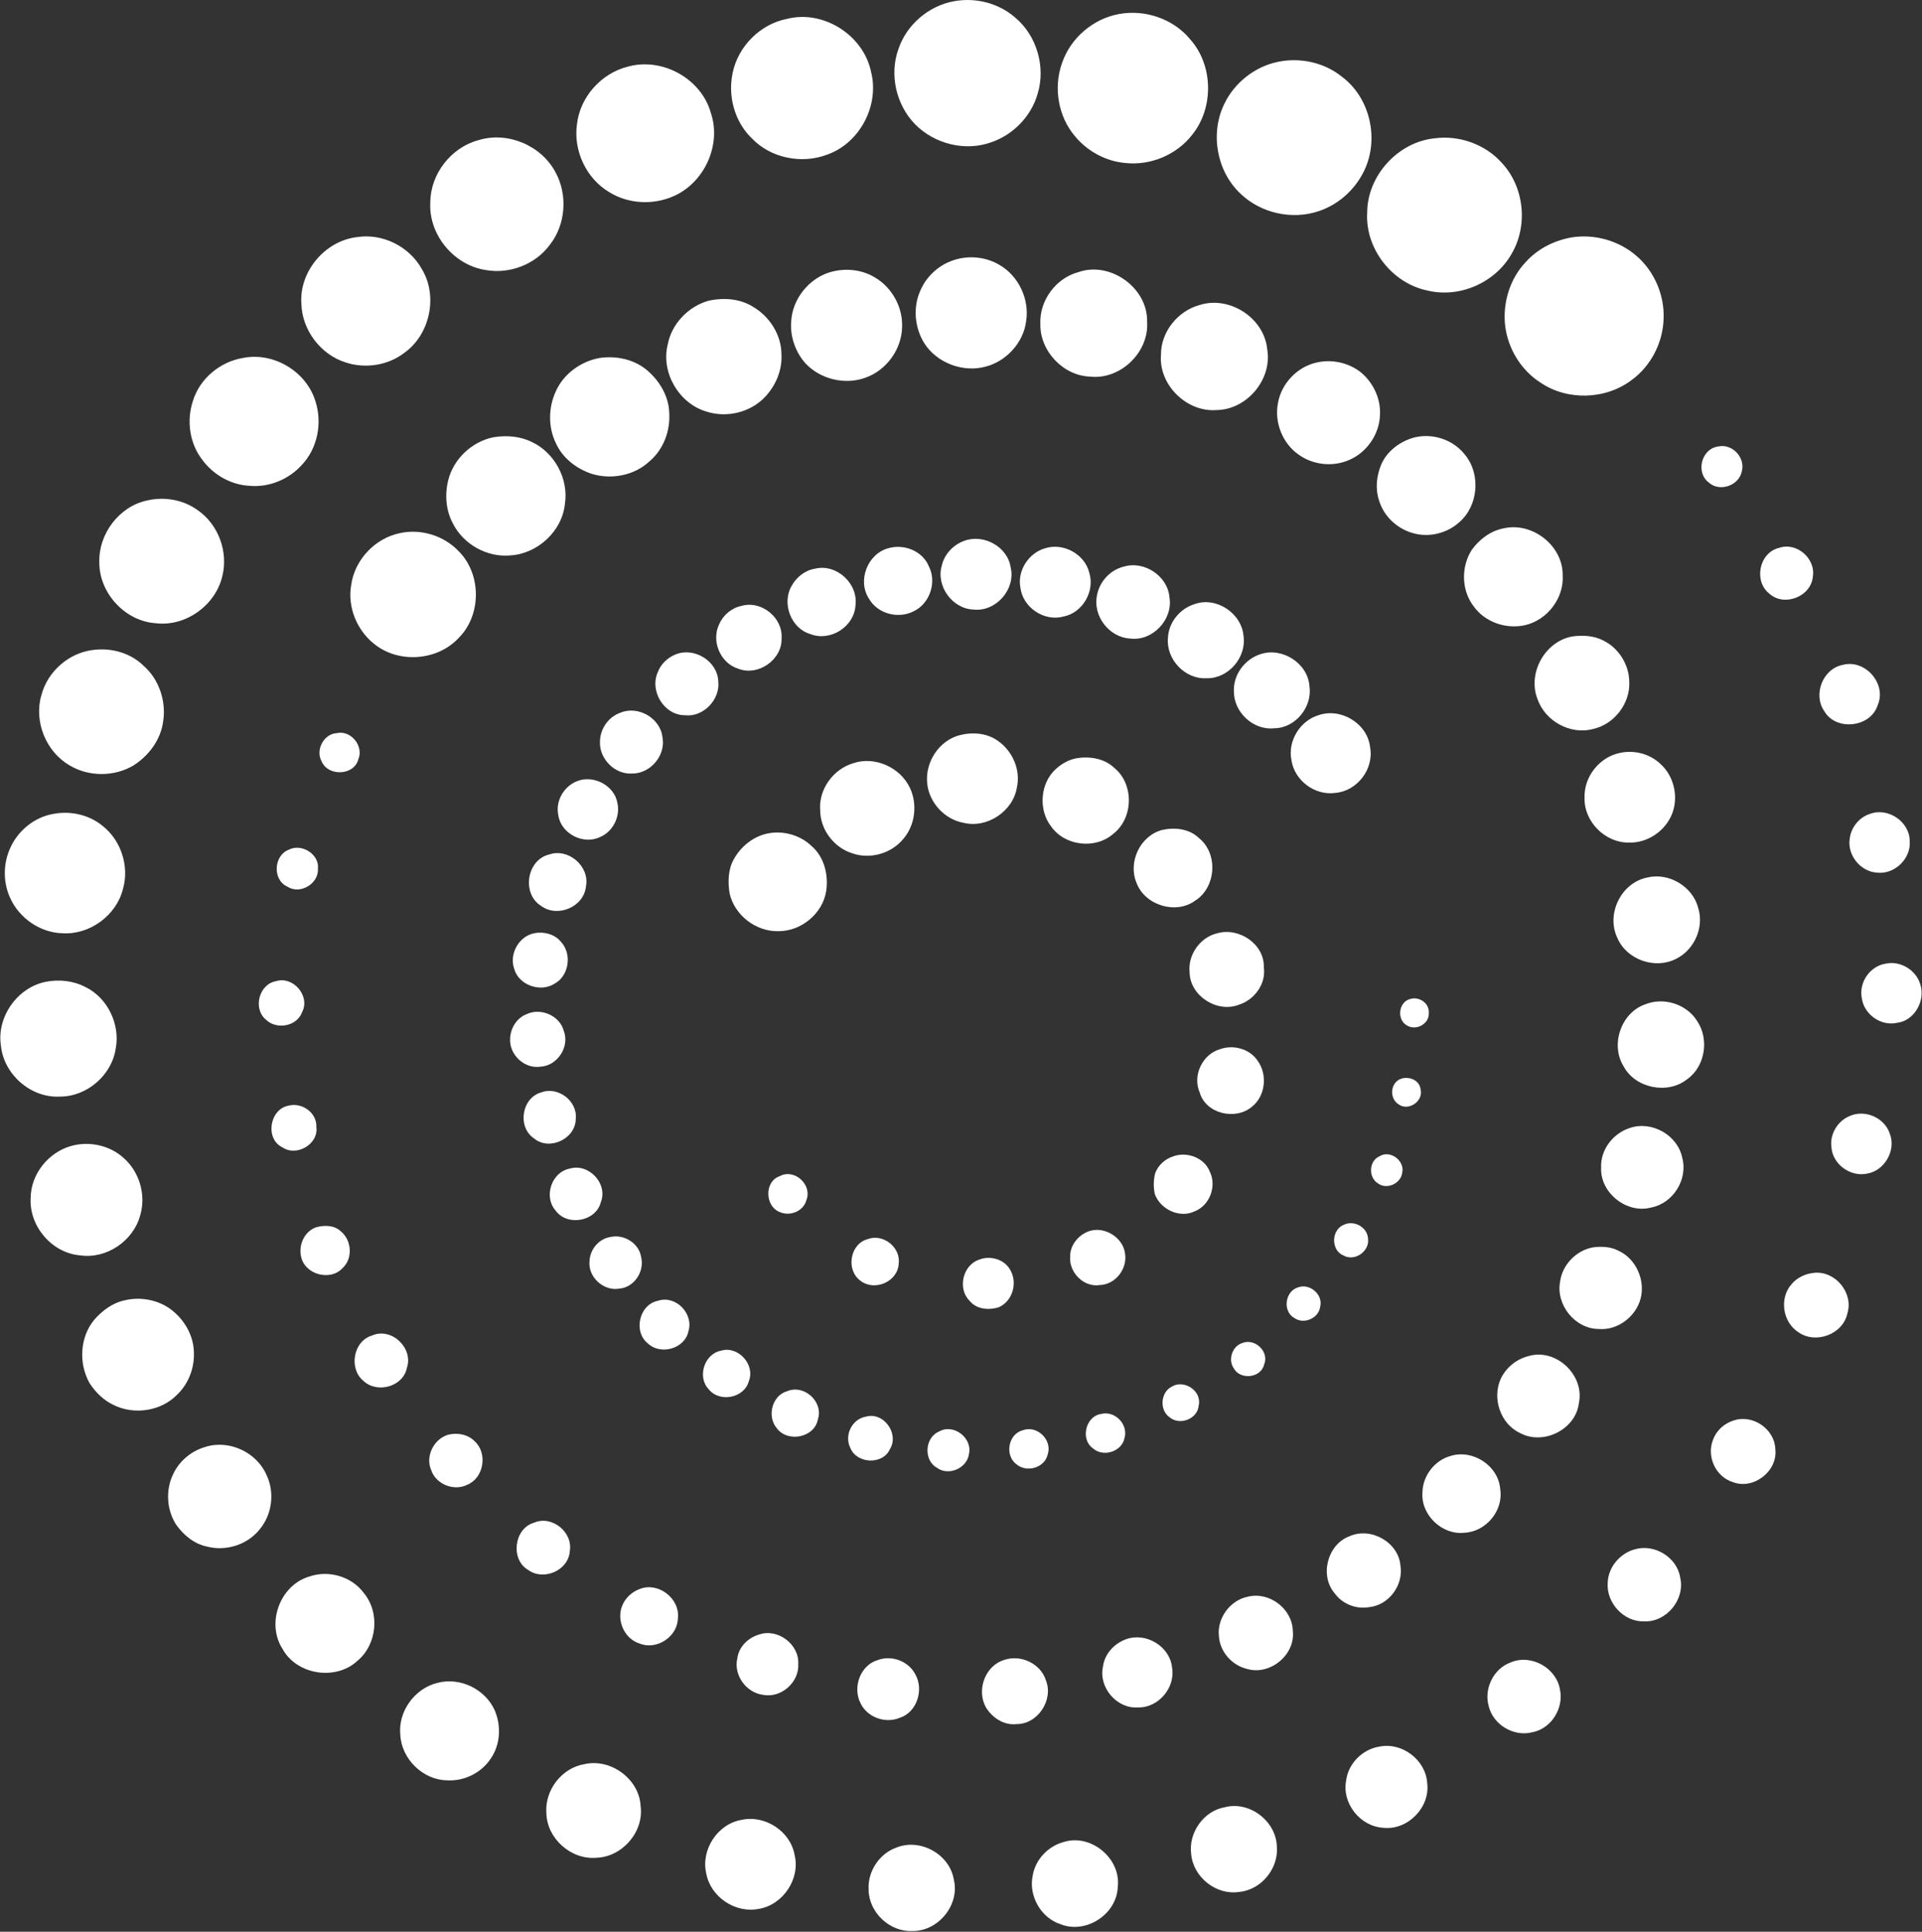 <svg version="1.2" xmlns="http://www.w3.org/2000/svg" viewBox="0 0 1579 1587" width="1579" height="1587">
	<rect x="0" y="0" width="1579" height="1587" fill="#333333" stroke="none"/>
	<title>cahdrkkkgsvvfdjycfur-svg</title>
	<style>
		.s0 { fill: #ffffff } 
	</style>
	<g id="#074578ff">
		<path id="Layer" class="s0" d="m783.8 1c17.4-3.2 36.2 1.4 49.7 13 18.3 14.9 25.9 41.2 18.8 63.6-5.3 18.1-20 33.1-37.7 39.2-21.5 7.9-46.9 1.5-62.8-14.7-15.6-15.9-21.3-40.8-13.7-61.8 6.7-20.1 25-35.6 45.7-39.3zm135.2 10.6c21.3-4.1 44.7 3.7 58.6 20.5 19.3 21.4 19.8 56.7 1.6 78.9-12.7 16.3-34.2 25.2-54.8 22.9-15.9-1.4-31-9.6-41.2-21.9-13.9-16.2-17.9-40.2-10.7-60.2 6.9-20.4 25.4-36.3 46.5-40.2zm-272.4 3.9c29.9-7.6 62.8 13.4 69 43.5 7.1 27.6-9.3 58.7-36.2 68.1-20.9 7.9-46.3 2.8-61.8-13.5-14.1-13.6-19.8-34.7-15.7-53.7 4.5-21.9 22.8-40.2 44.7-44.4zm403.3 35.3c18.2-3.8 38.1 0.5 52.6 12.3 22.3 16.6 30.2 48.8 19.5 74.3-7 16.8-21.4 30.4-38.7 36.1-21.9 7.4-47.6 1.6-64.2-14.4-19.6-18.4-25.1-49.5-13.3-73.7 8.3-17.4 25.1-30.7 44.1-34.6zm-534.3 4c28.2-8 60.5 9.6 68.4 38 8.9 26.3-5.4 57.4-30.7 68.4-16.7 7.4-37.1 6.4-52.7-3.3-18.9-11.1-29.7-34.1-26.6-55.8 2.5-22.4 19.9-41.8 41.6-47.3zm663.3 58.8c20.1-2.6 41.3 5 54.8 20.1 18.7 19.9 21.9 52.1 7.8 75.4-13.5 23.4-42.9 36.1-69.2 29.5-28.8-6.1-50.8-34.4-49.1-63.8 0-30.5 25.4-58.3 55.7-61.2zm-786 1.6c24-7.5 51.8 4.2 63.5 26.4 10.1 18.5 8.4 42.8-4.6 59.4-11.9 16.3-33.2 24.4-53 20.8-25.9-4-46.7-28.9-45.3-55.3 0-23.4 16.9-45.2 39.4-51.3zm-99.6 79.6c20.9-3.3 42.8 7.6 53.1 26 13.6 22.1 7 53.8-14 68.9-13.6 10.6-32.4 13.4-48.6 8-20.5-6.5-35.6-26.6-36.2-48-2-26.5 19.4-51.9 45.7-54.9zm998 0.2c18.8-2.9 38.7 2.7 53.1 15.2 14.8 12.7 23.2 32.5 22.3 52-0.6 19.4-10.5 38.6-26.2 50-21.4 16.2-53 17.2-75.1 2-15.8-10.1-26.4-27.6-28.8-46.1-2.3-19 3.7-39.1 17.1-53.1 9.7-10.7 23.3-17.5 37.6-20zm-1091.8 99.1c25.5-5.2 52.8 11.4 59.9 36.4 5.4 17.6 1.3 38.1-11.5 51.5-10.7 11.9-27 18.6-42.9 17.1-15.2-0.7-29.7-9-38.7-21.2-10.5-13.4-13.2-32.1-7.9-48.2 5.4-18.4 22.3-32.5 41.1-35.6zm1212.2 72.7c11.1-2.5 22 8.7 19.4 19.8-1.9 12.2-18.3 18.1-27.4 9.7-10.9-8.3-5.8-27.9 8-29.5zm-1291 44.4c14.2-3.4 29.9-0.7 41.8 8 16.9 11.7 25.1 34 20.2 53.9-5.5 24.1-30.1 41.9-54.7 38.9-25.2-1.6-46.6-24.8-46.4-50.1-0.7-23.2 16.2-45.8 39.1-50.7zm671.5 33.1c15.9-5.9 35.6 4.8 38.1 21.9 4.3 17.9-12.1 36.5-30.3 34.6-17.5-0.5-31.2-19.2-26.3-36.1 2.1-9.4 9.5-17.2 18.5-20.4zm-62.4 6.1c12.7-3.8 28.2 2.2 33.3 14.9 6.7 13 0.7 30.7-12.5 36.9-12.7 6.5-29.7 2.1-36.8-10.5-9.6-14.8-1-36.8 16-41.3zm128.9 0c14.9-4.7 32.5 4.8 36.2 20.2 4.7 15.1-5.5 32.9-21.2 35.9-15.8 4.4-33.4-7.4-35.4-23.7-2.7-14 6.8-28.6 20.4-32.4zm602.9-0.3c14.4-5 30.3 8.8 27.7 23.8-1.5 16.3-23.5 24.8-35.6 13.9-13.2-10.2-8.6-33.8 7.9-37.7zm-538.3 15.4c16.8-5.1 36.2 7.8 37.5 25.5 2.9 18.1-14 35.9-32.2 33.6-17.3-0.8-30.9-18.5-27.4-35.4 2-11.3 10.8-21 22.1-23.7zm-253.7 1.7c17.6-4.3 35.6 12.2 33.2 30.2-1 17.5-20.8 30-37.1 23.5-16.1-4.7-23.7-25.6-15.2-39.8 4-7.1 10.9-12.6 19.1-13.9zm311.8 29.1c17.8-6.4 38.7 7.5 40.2 26.2 2.6 17.6-12.6 35.3-30.6 34.7-17.5 0.9-33-15.5-31.5-32.9 0.4-12.8 9.8-24.3 21.9-28zm-372.4 1.5c16.4-4.8 34.2 9.5 33.1 26.5 0.6 17.8-19.4 31.6-35.8 25-14.6-4.6-22-22.6-15.6-36.2 3.2-7.6 10.2-13.6 18.3-15.3zm-531.9 36.1c14.7-1.8 30.3 2.6 40.9 13.1 12.8 11.2 18.7 29.3 16 45.9-2 14.9-11.7 27.8-24.1 35.8-15.9 9.6-37 9.6-52.9 0-19.3-11.3-29.3-36-23-57.6 5.1-19.6 22.9-35.1 43.1-37.2zm478 3.7c15.3-6.2 34.3 5.5 35 22.1 1.7 15-12.3 29.7-27.4 27.9-17.3 0-29.3-20.2-22.2-35.6 2.5-6.6 8.1-11.8 14.6-14.4zm480.2-0.1c17.9-6.2 39.2 7.3 40.5 26.4 2.4 16.9-11.5 34.2-28.8 34.4-17.1 2-33.4-13-33.3-30.2-0.7-13.6 8.8-26.4 21.6-30.6zm478.3 8.8c18.4-5.2 36.7 15.3 29 33-5.7 18.4-34.3 21.6-43.9 4.9-9.4-13.5-1.3-34.6 14.9-37.9zm-1004.1 39.3c14.4-6.2 32.8 4.1 34.7 19.8 3.1 15.1-9.9 30.4-25.2 30.1-13.8 0.8-26.6-12-26.1-25.8-0.1-10.5 6.7-20.6 16.6-24.1zm573.6 2c18.4-6.5 40.5 6.8 42.5 26.4 3.3 17.7-10.6 35.9-28.5 37.4-16.8 2.4-33.6-10.1-36.1-26.8-3.3-15.6 6.9-32.4 22.1-37zm-609.1 54.2c13.4-5.5 30.7 3.4 33.2 17.8 2.6 11.1-3.6 23.7-14.3 28.1-13.6 6.6-31.9-2.7-34.2-17.8-2.6-11.6 4.4-23.8 15.3-28.1zm-430.4 26.9c14.1-2.8 29.6 0.6 40.7 9.8 15.2 11.9 22.1 33.3 16.7 51.9-5.4 21.7-27.4 37.8-49.8 36.3-18.2-0.5-35.3-12.3-42.8-28.9-5.8-12.5-5.9-27.5-0.4-40.2 6.2-14.7 19.8-26.1 35.6-28.9zm1492.8-0.1c14.8-5.5 32.4 6.5 32.5 22.2 1.3 14.6-12.5 27.9-27 26.1-13.5-0.9-24.3-14.3-22.3-27.7 1-9.4 7.8-17.8 16.8-20.6zm-1085.2 33.4c15.7-5.5 33.4 9.7 30.2 26.1-1.5 16.8-23.1 26.1-36.6 16.3-16.4-9.8-12.3-38 6.4-42.4zm-12.4 64.7c7.9-1.6 17 0.7 22.2 7.2 9.1 9.9 6.5 27.9-5.5 34.3-11.6 7.4-29.5 1.1-33.1-12.4-4.2-12.1 3.8-26.5 16.4-29.1zm1110.3 25c12-2.7 25.1 5.2 28.5 17 4.4 13.4-4.8 29.9-19.1 31.6-13.3 3-27.4-7.1-29-20.6-2.4-12.7 6.8-26 19.6-28zm-1511.5 14.9c11-2.2 22.8-0.9 32.8 4.4 18.1 8.9 28.4 30.6 24.7 50.3-3.2 22-23.7 39.7-45.9 39.6-23.7 1.3-45.9-18-48.4-41.5-3.8-23.7 13.3-48.1 36.8-52.8zm1120.7 14.2c7.4-2.5 16.2 3.3 15.5 11.5 0.5 9.1-10.8 14.9-18.2 10-8.2-4.8-6.6-19 2.7-21.5zm-725.7 12.4c11.5-5.5 27.1 1 30.5 13.5 5.2 13-5 28.8-18.9 29.6-13.3 2.1-26-9.8-25.1-23.2 0.3-8.4 5.4-16.8 13.5-19.9zm717.1 53.6c6.7-3.3 16.6 0.1 17.4 8.3 2.4 9.7-10.2 18.1-18.2 12.1-7.2-4.6-6.9-16.4 0.8-20.4zm-704.9 10.6c13.8-5.1 30 7.3 28.2 22.1-0.3 16.2-21.7 26.2-34.2 15.8-14-9.3-10.3-33.5 6-37.9zm1075.2 19.3c12.5-5.4 28.5 1.8 32.6 14.8 5.3 13.7-4.5 30.5-18.9 32.7-13.6 2.9-28.3-7.9-29.1-21.8-1.5-10.8 5.3-21.8 15.4-25.7zm-1461.7 24.8c14.7-4.2 31.4-0.7 42.8 9.4 13.4 11.4 19.1 30.7 14.1 47.5-5.6 21.1-27.8 36.2-49.5 32.9-23.1-1.9-41.9-24-40.5-47.1 0.1-19.6 14.5-37.4 33.1-42.7zm1075.1 8.4c8.7-5.4 20.8 3.6 18.6 13.5-1.1 9-12.8 14.3-20.1 8.7-7.9-5-7.3-18.5 1.5-22.2zm-665.5 10.2c15.6-4.8 31.8 12.2 25.7 27.6-4.1 15.8-27.4 20-37 7-10.2-11.3-3.7-31.6 11.3-34.6zm636.3 46c8.3-3.8 19.2 2 19.7 11.5 1.4 10.3-10.8 19-20 13.9-10.7-4.2-10.4-21.3 0.3-25.4zm-603 10.2c11.1-2.7 23.7 4.8 25.5 16.4 3 12-5.8 25.1-18.2 26-12.7 2.1-25.4-9.5-24.2-22.4 0.3-9.5 7.3-18.4 16.9-20zm989 29.4c17.6-1.9 32.7 16.5 27.5 33.3-3.6 17.2-26 25.5-40.2 15.5-12.9-8.2-15.9-27.6-5.9-39.2 4.5-5.6 11.5-8.9 18.6-9.6zm-423.7 11.9c9.5-3.5 20.6 5.9 18.1 15.9-1.2 9.6-13.6 14.9-21.4 9.2-9.7-5.6-7.5-22 3.3-25.1zm-964.6 10.8c12.7-3.2 26.7-0.9 37.5 6.6 11.5 8.2 19.7 21.7 19.9 36.1 0.5 12.6-4.3 25.5-13.5 34.4-13.1 13.8-35.4 17.2-52.4 8.8-8.1-3.8-14.8-10.3-19.7-17.8-9.3-16.3-8.2-38.4 4.2-52.8 6.4-7.1 14.5-13.2 24-15.3zm438.8 0.2c14.5-4.7 29.3 10.6 24.9 25-2.8 14.3-22.6 20-33.1 10.3-12.6-9.7-7.4-32.3 8.2-35.3zm480 34.7c10.4-4.1 22.3 7.3 17.8 17.8-2.6 11.1-19.7 12.8-24.9 3-5-7.1-1.2-18.3 7.1-20.8zm-428.2 6.3c14-4.1 28.1 11.5 22.7 25.1-3.7 13.9-24 17.8-32.9 6.7-9.8-10.1-3.7-29.3 10.2-31.8zm370.3 29.5c10-6 24.7 3.6 22 15.4-0.7 11.3-15.7 16.9-24 9.8-8.5-6-7.3-20.7 2-25.2zm-316.3 3.9c14.1-6.1 30.3 8.7 25.4 23.2-2.9 15.1-25.2 19.2-33.9 6.9-8-9.6-3.7-26.6 8.5-30.1zm257.8 18.7c11.3-3.2 22.7 8.2 19.6 19.5-2.1 11.4-17.6 16.3-26.1 8.6-10.3-7.3-6-26.1 6.5-28.1zm-193.2 2.2c14.6-4.4 27.8 13.6 20.1 26.5-5.8 13.3-27.6 12.3-32.7-1.1-5-10.1 1.4-23.4 12.6-25.4zm713.4 3c15.6-5.1 33.4 7.1 34 23.5 2.2 18.1-17.8 33.8-34.9 27.2-14.3-4.4-21.9-21.5-16.1-35.2 2.8-7.5 9.4-13.2 17-15.5zm-584.2 8.1c11.9-4.4 24.5 8.2 20.4 20-2.5 11-17.4 15.1-25.7 7.9-9.8-7.3-6.7-24.9 5.3-27.9zm-68.9 1.1c11.7-6.9 27.5 5 24.7 18.1-1.3 11.9-16.8 18.8-26.4 11.6-11.1-6.1-10-24.8 1.7-29.7zm-603 12.7c19.5-6.4 42.3 4.1 50.5 22.8 7 14.5 4.7 32.7-5.7 45-10 12.5-27.6 18-43 14-10.6-2.1-19.3-9.4-25.4-17.9-8-12.3-8.9-28.8-2.4-41.9 5-10.6 14.8-18.7 26-22zm1174.8 84c16.1-4.7 34.8 6.7 37.2 23.5 4.1 17.8-11.5 36.6-29.7 35.7-16.6 0.6-31.1-15.1-29.9-31.6 0.3-12.8 10.1-24.4 22.4-27.6zm-1089.4 22.5c15.8-5.7 35-0.3 45 13.3 13.5 16.1 11.1 42.2-5 55.7-17.7 16.7-50 11.8-61.7-9.7-13.5-20.9-2.2-52.1 21.7-59.3zm987.4 70.4c16.7-7.1 37.6 4.6 40.4 22.5 3.2 15.2-7.2 32-22.7 34.9-15.3 4-32.3-6.2-35.9-21.6-4-14.3 4.1-30.8 18.2-35.8zm-881.6 16.8c18.4-4.8 38.8 5.1 46.7 22.3 5.6 12.7 4.9 28.4-3.1 39.9-7.7 11.8-21.9 18.8-36 17.9-19.7-0.3-37.3-17.5-38.3-37.2-2.1-19.3 11.9-38.5 30.7-42.9zm773.7 52.4c18.5-3.8 38 10.9 39.2 29.9 2.6 20-16 39-36 36.8-18.9-1-34.2-20-30.6-38.7 1.6-14 13.5-25.9 27.4-28zm-653 14.4c21.5-4.9 45 12.3 46 34.6 2.8 21.1-15.2 41.7-36.3 42.3-20.7 1.9-40.6-15.7-41.1-36.4-1.6-19 12.6-37.5 31.4-40.5zm526 35.4c20.3-5.3 42 11.4 42.7 32.2 1.6 18.1-12.9 35.8-31 37.4-18.9 2.9-37.8-12.2-39.4-31.2-2.3-17.4 10.2-35.4 27.7-38.4zm-397.1 10.4c19.2-4.3 40.2 9.3 43.6 28.8 4.9 19.8-9.8 41.4-29.9 44.4-19.1 3.6-39.3-10.1-42.7-29.3-4.5-19.4 9.4-40.6 29-43.9zm264 18.4c22.6-7.7 47.9 13.1 45.1 36.7-0.8 22.6-26.4 39.1-47.3 30.5-16.2-5.4-26.2-23.6-22.5-40.2 2.2-12.7 12.3-23.5 24.7-27zm-137.1 4.5c19.6-8.2 44 5.1 47.5 26.1 5.1 20.6-12.6 42.5-33.8 42.3-18.8 1-36.1-15.3-36.2-34.1-0.8-14.8 8.7-29.3 22.5-34.3z"/>
	</g>
	<g id="#43c2bbff">
		<path id="Layer" class="s0" d="m785.9 213c11.7-3.2 24.8-1.6 35.3 4.7 15.7 9.1 24.7 28.3 21.8 46.2-2.2 17.6-16.2 32.9-33.3 37.3-18.5 5.1-40.1-3-50.4-19.3-7.8-12.6-9.4-29-3.4-42.7 5.2-12.7 16.6-22.7 30-26.2zm-103.9 10.6c12.3-3.6 26.2-2.3 37.2 4.6 13.7 8.2 22.5 24.2 21.9 40.2-0.2 18.5-12.9 36-30.4 42-16.8 6-36.8 1.1-49-11.9-8.2-9.3-12.7-21.9-11.7-34.4 0.9-18.3 14.4-35.3 32-40.5zm203.8 0c26.3-9.3 57.3 12.9 56.6 40.8 1.7 25-22 47.8-46.8 45-22.2-0.7-41.4-21.1-40.9-43.3-0.9-19.1 12.7-37.5 31.1-42.5zm-303.5 23.4c12.1-2.6 25.6-1.7 36.3 5 13.7 8 23.4 23.2 23.4 39.2 0.7 12.9-4.7 25.6-13.4 34.8-11.9 12.8-31.5 17.5-48 12.2-22.6-6.5-37.7-31.9-32.1-54.9 3.2-17.3 17-31.6 33.8-36.3zm403.2 3.6c24.7-7.9 53.2 10.7 55.6 36.5 4.2 24.7-16.9 49.6-41.8 49.8-24.6 1.8-47.6-20.9-45.5-45.6-0.1-18.7 13.9-35.9 31.7-40.7zm-492.9 43.5c13.5-2 28.1 1 38.8 9.9 10.3 8.7 18 21.3 18.4 35.1 1 14.8-4.7 30.1-16.1 39.8-12.5 11.8-31.6 15.4-47.8 10.3-12.5-4.2-23.8-13-29.2-25.1-6.6-13.4-6.2-29.8 0.2-43.2 6.5-14.1 20.6-24.1 35.7-26.8zm588.4 3.9c12.6-3.2 26.7-0.2 36.9 7.8 10.3 8.5 16.6 21.8 15.8 35.2-0.5 15.7-10.7 30.6-25.1 36.8-13.4 6-29.8 4.3-41.7-4.3-13.3-9.2-20.1-26.6-17-42.3 2.7-15.9 15.5-29.5 31.1-33.2zm-675.5 61.2c10.5-1.7 21.7-0.9 31.4 3.9 18.7 8.7 30.4 30.4 27.2 50.9-2.3 22.4-22.4 40.9-44.8 42.3-19.1 1.8-38.6-9.1-47.2-26.2-5.9-10.9-6.8-23.9-3.8-35.8 4.4-17.5 19.6-31.6 37.2-35.1zm756.8 0.1c15.2-3.6 31.9 2.1 41.4 14.5 12.9 15.8 10.8 41.6-4.6 55-10.1 9.4-25.3 13.1-38.6 9.1-12.7-3.6-23.7-13.8-27.5-26.6-3.2-9.3-2.2-19.6 1.3-28.6 4.6-11.9 16-20.3 28-23.4zm72.8 74.8c23.5-5.6 48.9 14 48.7 38.3 1.3 18.9-12.6 37-30.9 41.2-15.5 3.5-33-2.4-42.3-15.6-10.1-13.1-10.4-32.7-1.3-46.5 6.2-8.5 15.3-15.4 25.8-17.4zm-906.6 3.9c17.1-3.8 35.9 1.9 48.1 14.6 18.9 18.6 19.2 52.3 0.5 71.2-17.6 19.3-50.1 21.6-70.2 4.8-13.9-11.3-21.5-30.1-18.4-47.9 2.8-20.7 19.5-38.5 40-42.7zm962.5 85c8.8-1.4 18.4-0.9 26.4 3.3 12.4 6.2 20.8 19.5 21.1 33.4 1.1 17.9-12.2 35.4-29.8 39.2-18.5 5-39.2-6.4-45.5-24.4-8.4-21.1 5.6-47 27.8-51.5zm-1014.4 79.3c11.7-2.7 22.4 10.6 17.8 21.5-3.5 13.6-25.1 14.2-30.2 1.6-5.2-9.2 1.8-22.5 12.4-23.1zm1054 16.3c11.6-2.7 24.7 0.6 33.4 8.9 11.2 9.9 15.1 26.9 9.8 40.8-5.4 14.2-20.3 24.5-35.7 23.9-19.3 0.3-37-17.3-36.3-36.8-0.7-17.1 12.1-33.3 28.8-36.8zm-1093.4 79.5c10.3-5.5 25.3 3.5 24 15.6 0.7 12.4-14.7 21.5-25.1 14.7-12.4-5.5-11.3-25.6 1.1-30.3zm1116.2 22.8c17.7-4.3 37.3 7.4 41.8 25.2 4.9 15.9-3.3 34.3-18.2 41.6-17.1 8.9-40.5 0.9-48.2-17-9.6-19.7 3-45.6 24.6-49.8zm-1126.7 85.2c14.2-4.5 28.4 12.2 21.5 25.4-4.3 11.8-21 14.7-29.7 6.2-10.9-8.9-5.8-29.2 8.2-31.6zm1124.9 19c15.2-6.1 33.9-0.3 42.6 13.6 10.1 14.8 6.8 37.4-8.1 47.9-15.9 12.8-42.6 7.5-52.2-10.5-11.1-17.8-2.2-44.1 17.7-51zm-1114.4 83.2c10.9-2.8 23.3 5.9 22.7 17.6 1.9 14.2-16.4 24.6-27.9 16.7-14.5-7-10.5-31.6 5.2-34.3zm1101.7 18.4c18-6.2 39.2 5.7 43.1 24.3 4.9 17.8-7.4 37.5-25.4 41-20 5.5-42.2-12-41.2-32.8-0.7-14.6 9.8-28.1 23.5-32.5zm-1079 81.5c6.6-1.8 14.6-1.7 19.9 3.2 9.1 7.2 10.4 22.5 1.6 30.4-9.8 10.8-30.1 5.5-33.8-8.4-2.8-10 2.2-21.8 12.3-25.2zm1048 16.7c7.4-1.2 15.4-0.8 22.1 2.8 14.3 6.7 21.8 24.3 17.8 39.3-4 14.8-19 26.2-34.5 24.8-19.4-0.1-35.3-20-31.6-39 1.8-13.5 12.8-25.1 26.2-27.9zm-1002.3 72.3c15.9-7.1 34.2 10.2 28.7 26.5-3.1 15.7-24.7 21.4-35.9 10.6-12-10-8.2-32.6 7.2-37.1zm950.1 16.9c22.6-6.8 46.4 15.7 41.4 38.7-2.6 21.6-29.1 34.7-48.1 24.6-16.4-7.5-23.4-28.7-16-44.8 4.3-9.1 12.9-16.1 22.7-18.5zm-887.6 64.6c7.6-1.9 16.3-0.4 21.9 5.4 10.7 9.7 7.6 29.7-5.7 35.5-11 5.8-26.2 0-30.1-12-4.9-11.3 2.2-25.4 13.9-28.9zm823.7 17.4c18.2-5.7 39.3 8.1 40.7 27.3 2.8 17.6-11.7 35-29.4 35.8-18.3 2.1-35.9-14.6-34.5-33.1 0.2-13.6 9.9-26.4 23.2-30zm-753.2 54.9c14.7-6.5 32.3 7.7 29.5 23.4-1 15.8-21.6 24.6-34.1 15.4-14.8-8.4-11.8-34 4.6-38.8zm669.8 11.2c17.5-8.1 40.4 4.6 42.1 23.8 2.8 16-9.4 32.7-25.6 34.3-10.6 1.9-21.9-2.4-28.3-11.2-12.6-14.5-6.2-40.1 11.8-46.9zm-582.5 43.1c15.2-5.8 33 8.2 31 24.3-0.3 15-17.3 26.2-31.2 20.7-12.5-3.7-19.3-18.7-14.7-30.7 2.4-6.6 8.2-12 14.9-14.3zm499 6.5c17.8-4.6 36.8 9.8 37.2 28.1 2.2 19.7-18.8 36.7-37.5 31.2-12.5-2.9-22.4-14.1-23.2-26.9-1.7-14.7 9.1-29.4 23.5-32.4zm-401.2 31c15.3-5.3 33 8.1 32.1 24.2 0.9 15-14 28.2-28.7 25.4-13.9-1.6-24.5-16.1-21.4-29.7 1.1-9.7 8.9-17.3 18-19.9zm301.4 3.9c16.3-6 36.1 5.8 37.8 23.3 2.9 16.5-11.3 33.2-28 32.7-17.3 1.3-32.4-16.3-28.8-33.2 1.2-10.6 9.2-19.3 19-22.8zm-203.7 17c11.2-4.1 25 1 30.5 11.7 7.2 12.3 1.7 31.1-12.4 35.7-11.8 5.2-27-0.1-32.5-11.8-6.8-13.1-0.2-31.5 14.4-35.6zm103.9-0.1c13.4-4.5 29.6 3.1 33.9 16.7 6.6 16.1-6.6 36.3-24.1 36.1-10.3 1.2-19.9-5.2-25.1-13.7-8-14.2-0.7-34.5 15.3-39.1z"/>
	</g>
	<g id="#ffad51ff">
		<path id="Layer" class="s0" d="m787.9 604.1c10.5-2.8 22.6-2.1 31.7 4.4 12.2 8.3 19.1 24 15.8 38.5-3.2 19.6-24.5 33.7-43.7 29-15.8-2.8-28.7-16.9-30-32.9-1.6-17 9.6-34.4 26.2-39zm95.6 19c11.2-2.1 23.7-0.2 32.1 7.9 16.2 13.3 15.6 41.3-1.1 54.1-14.7 12.9-39.8 9.9-51-6.2-10.6-13.6-9-35.6 4-47.2 4.5-4.1 10-7.3 16-8.6zm-182.8 4c17.8-6.2 38.8 3.2 46.8 20.1 6.4 13.4 4.4 30.7-5.4 42-9.9 12.1-27.4 17-42 11.8-15.1-4.7-26.3-19.6-26.3-35.5-1.3-17 10.7-33.5 26.9-38.4zm253.8 54.8c10.4-2.4 22.4-1.2 30.5 6.6 16 12.8 14.1 40.6-3.1 51.4-15.9 11.7-41.4 3.8-48.2-14.6-7.2-17 2.9-38.5 20.8-43.4zm-326.6 3.5c13.3-3.8 28.7-0.1 38.8 9.6 10.5 9 14.1 24 12 37.3-3 18.5-20.7 32.8-39.2 32.7-18.4 0.5-36.1-13.1-40.1-31.1-1.5-9.3-1.3-19.5 3.4-27.9 5.3-9.7 14.4-17.5 25.1-20.6zm372.2 81.3c17.8-5.1 38.8 8.9 38.2 28.1 1.9 13.8-8 26.9-21 30.8-17.8 6.6-39.9-7.7-40-27-1.5-14.3 8.8-28.7 22.8-31.9zm2 95.3c10.9-4 24.4-0.5 31 9.3 8.4 11.4 6.6 29.2-4.7 38-13.4 11.3-37.8 5.8-42.8-11.8-6.1-13.8 2.1-31.2 16.5-35.5zm-37.4 87.7c11-3.6 24.9 1.6 29.2 12.9 5.9 11.8-0.1 27.9-12.6 32.6-12.2 5.9-27.9-1.7-32.5-14-1.3-5.6-1.2-11.4 0.1-16.9 2.3-7.1 8.7-12.6 15.8-14.6zm-324.2 16.6c12-6.6 27 6.9 22 19.6-2.4 9.3-13.6 13.6-22 9.8-12.1-4.7-12.7-25.1 0-29.4zm251.7 46.2c13.1-6.6 30.5 3.2 32.1 17.6 1.9 12.3-7.9 25.2-20.7 25.6-13.2 2.2-25.7-10.5-24.4-23.6-0.1-8.4 5.6-16 13-19.6zm-179.1 5.4c12.6-4.6 27.1 7 25.2 20.4-0.8 14.8-20 22.9-31.5 13.8-12.1-8.9-8.5-30.5 6.3-34.2zm91.5 16.9c8.9-3.6 20.8-0.2 25.4 8.6 6.1 10.4 2 25.2-9.1 30.4-8.2 2.8-18.7 2-24.4-5.2-10.1-10-5.5-29.5 8.1-33.8z"/>
	</g>
</svg>